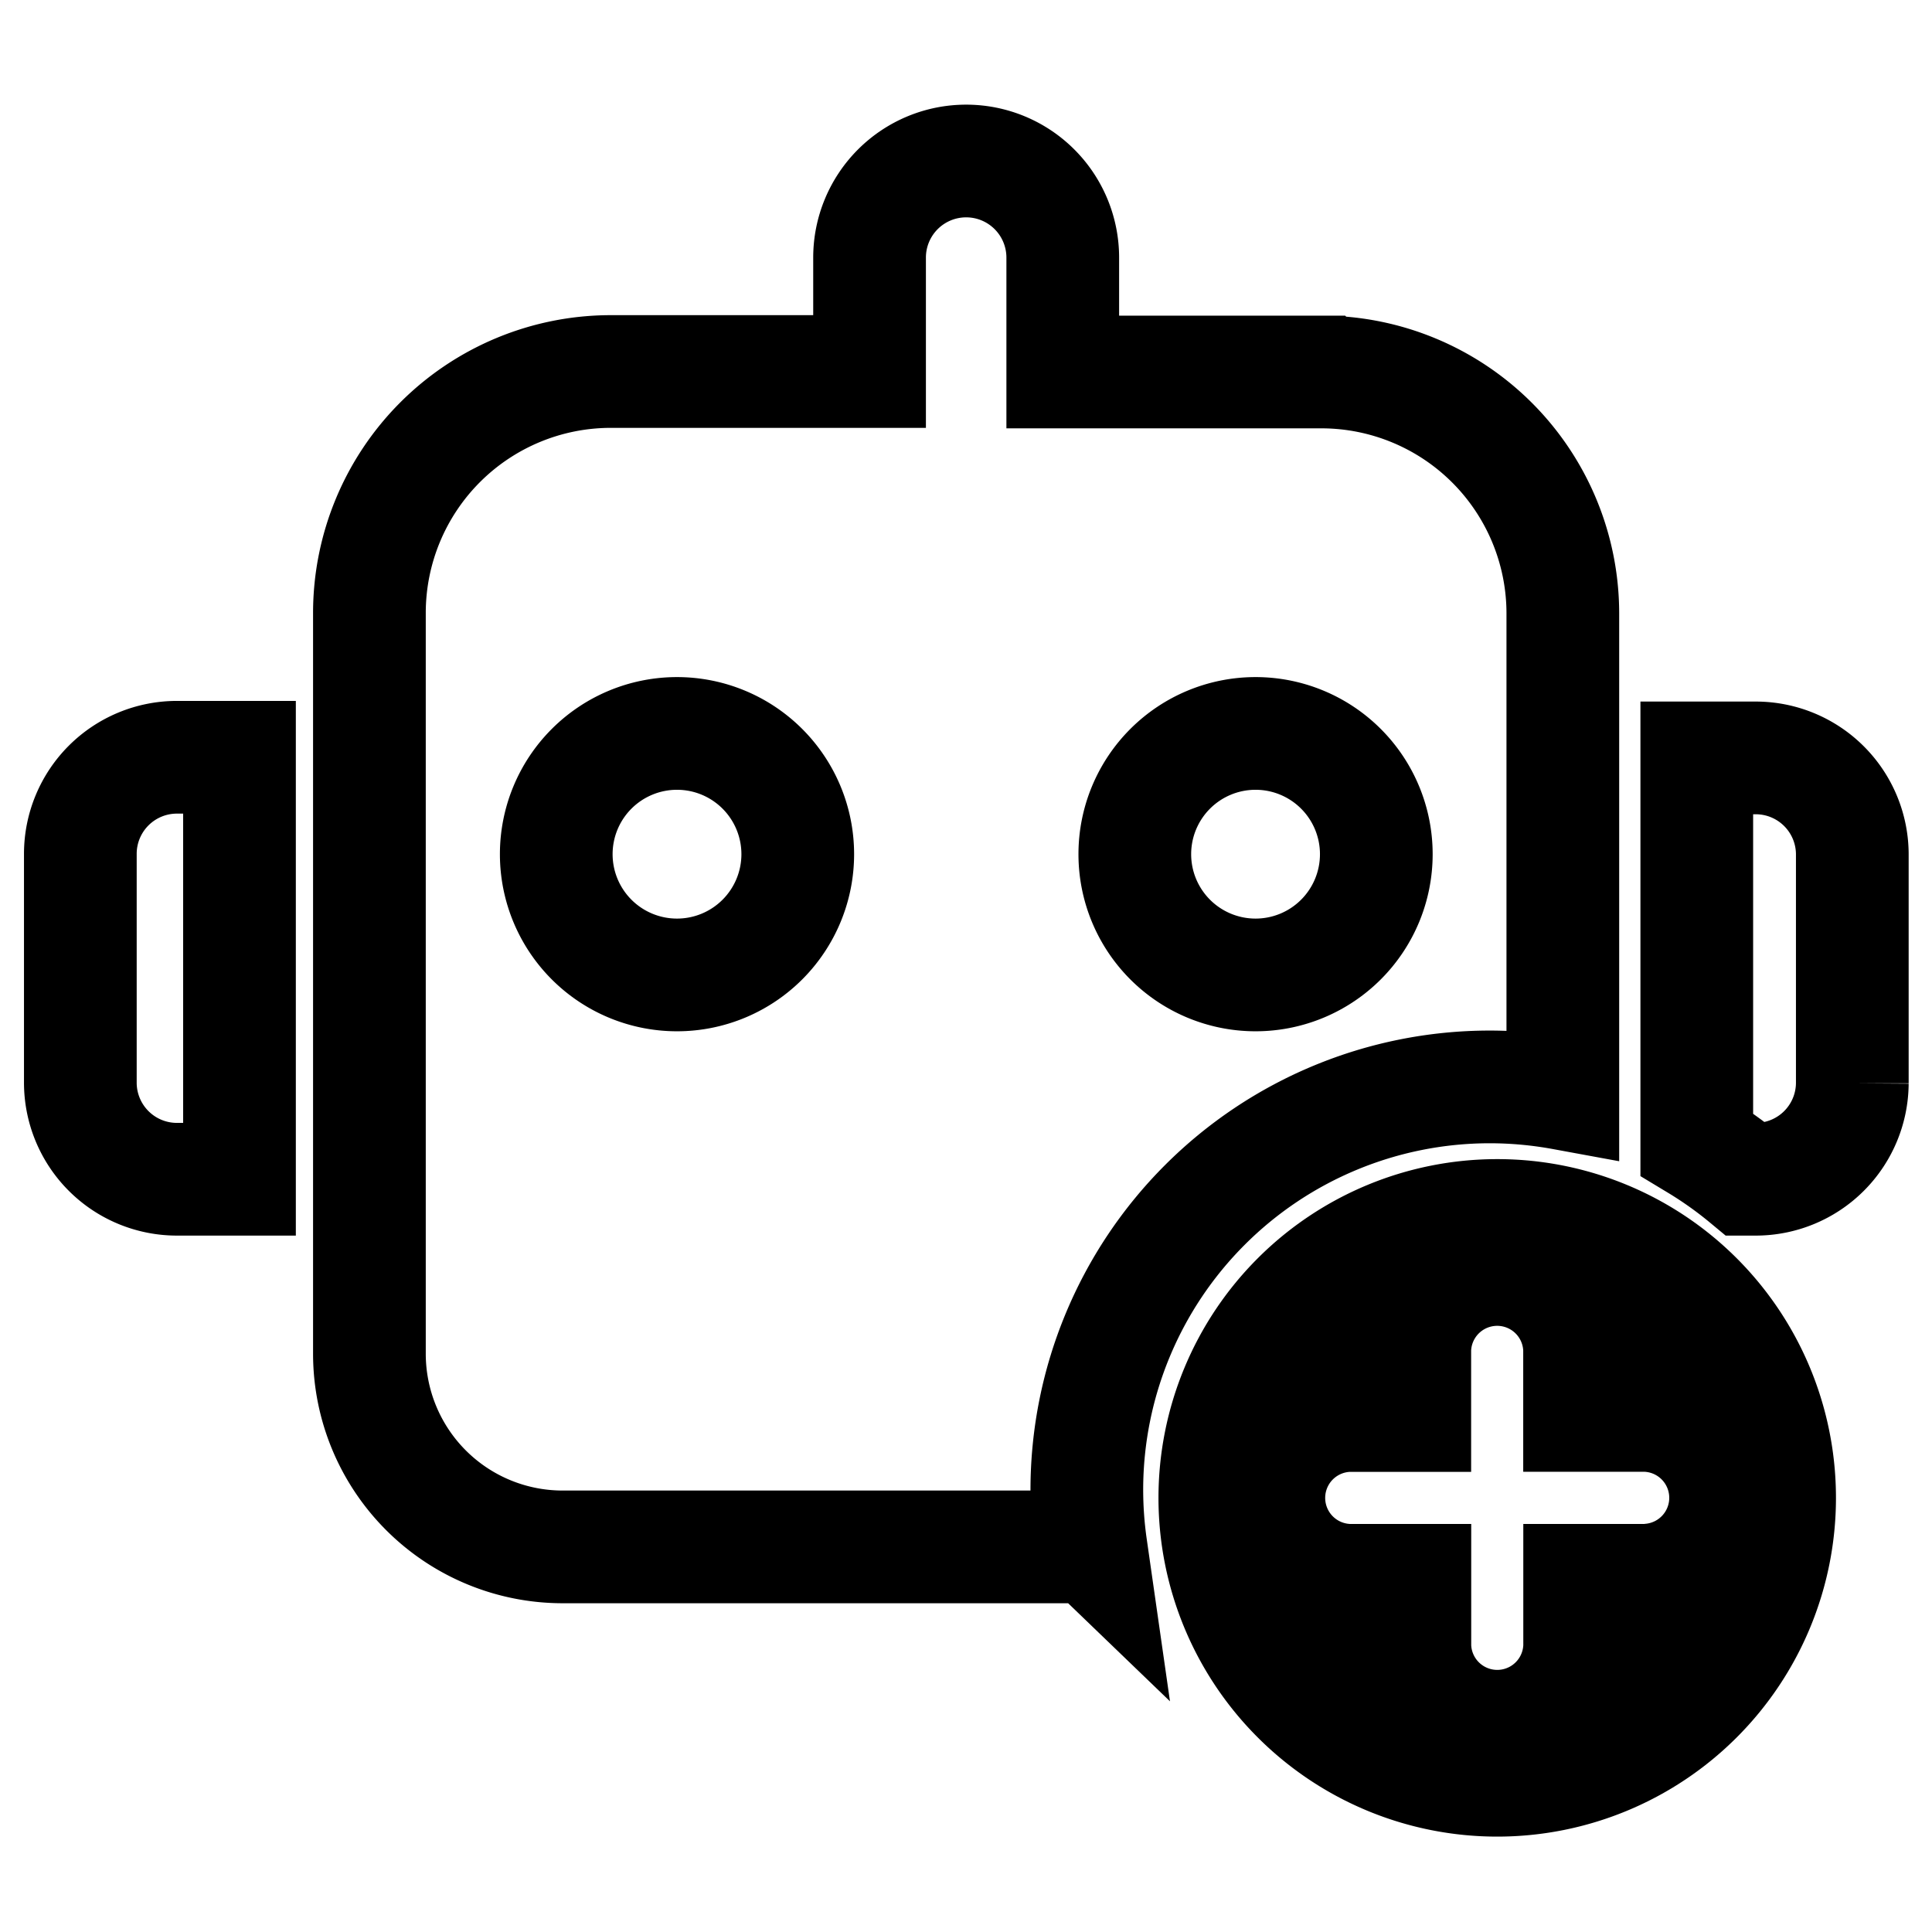<svg xmlns="http://www.w3.org/2000/svg" width="24" height="24" viewBox="0 0 24 24"><defs><style>.a{fill:rgba(56,56,56,0);}.b{fill:none;stroke:#000;stroke-width:1.4px;}</style></defs><rect class="a" width="24" height="24"/><path class="b" d="M1112.551-324.784h-6.562a2.4,2.4,0,0,1-2.4-2.4v-9.207a3,3,0,0,1,2.994-2.994h3.219V-340.8a1.2,1.2,0,0,1,1.2-1.2,1.2,1.2,0,0,1,1.2,1.2v1.421h3.218a3,3,0,0,1,2.994,2.994v5.97a5.046,5.046,0,0,0-.913-.083,5.006,5.006,0,0,0-5,5,5.047,5.047,0,0,0,.051.715Zm2.046-10.105a1.5,1.5,0,0,0-1.5,1.5,1.5,1.5,0,0,0,1.5,1.5,1.5,1.5,0,0,0,1.5-1.5A1.5,1.5,0,0,0,1114.6-334.889Zm-7.187,0a1.5,1.5,0,0,0-1.5,1.5,1.5,1.5,0,0,0,1.5,1.5,1.5,1.5,0,0,0,1.5-1.5A1.5,1.5,0,0,0,1107.41-334.889Zm13.4,5.538h-.121a5.016,5.016,0,0,0-.611-.434v-4.8h.732a1.2,1.2,0,0,1,1.2,1.2v2.842A1.2,1.2,0,0,1,1120.81-329.351Zm-18.835,0h-.777a1.2,1.2,0,0,1-1.2-1.2v-2.842a1.2,1.2,0,0,1,1.2-1.2h.777v5.237Z" transform="translate(-1099 344)"/><path d="M7.583,3.375a4.208,4.208,0,1,0,4.208,4.208A4.207,4.207,0,0,0,7.583,3.375ZM9.414,7.907H7.907V9.414a.324.324,0,0,1-.647,0V7.907H5.752a.324.324,0,0,1,0-.647H7.259V5.752a.324.324,0,0,1,.647,0V7.259H9.414a.324.324,0,0,1,0,.647Z" transform="translate(11.016 11.024)"/></svg>